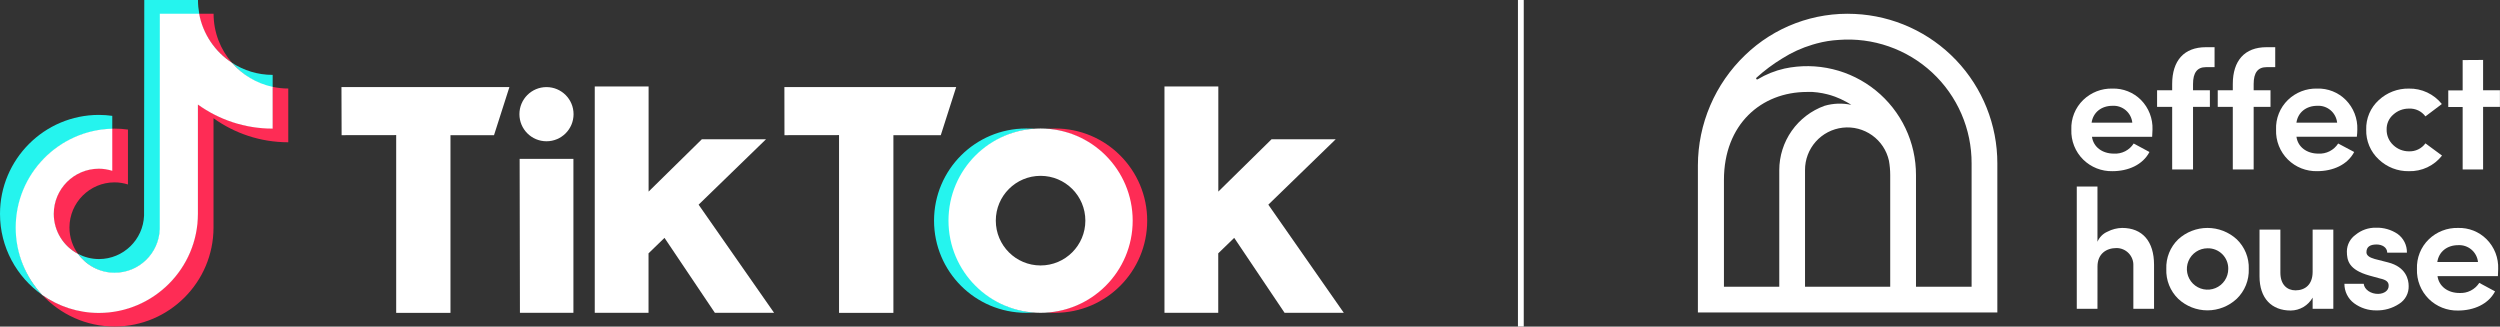 <svg width="1041" height="136" viewBox="0 0 1041 136" fill="none" xmlns="http://www.w3.org/2000/svg">
<rect x="0" y="0" width="1041" height="136" fill="#333333" stroke="none"/>
<path d="M46.751 53.771V48.237C44.938 47.995 43.094 47.844 41.19 47.844C18.495 47.844 0 66.321 0 89.062C0 103.003 6.951 115.341 17.588 122.81C17.407 122.599 17.195 122.387 17.014 122.175C10.517 114.887 6.769 105.271 6.769 94.747C6.8 72.339 24.509 54.315 46.751 53.771Z" fill="#25F4EE"/>
<path d="M47.748 113.708C57.872 113.708 66.303 105.482 66.696 95.442L66.726 5.87L82.985 5.9L82.954 5.688C82.622 3.843 82.441 1.938 82.441 0.003H60.078L59.987 89.757C59.624 99.797 51.344 107.871 41.22 107.871C38.077 107.871 35.116 107.085 32.487 105.694C35.901 110.472 41.462 113.708 47.748 113.708Z" fill="#25F4EE"/>
<path d="M113.538 36.535V31.182C107.282 31.182 101.48 29.337 96.584 26.132C100.936 31.152 106.829 35.083 113.538 36.535Z" fill="#25F4EE"/>
<path d="M96.584 26.132C91.809 20.659 88.938 13.522 88.938 5.72H82.773C84.345 14.248 89.573 21.566 96.584 26.132Z" fill="#FE2C55"/>
<path d="M41.22 70.068C30.855 70.068 22.242 78.687 22.242 89.059C22.242 96.287 26.503 102.577 32.487 105.722C30.25 102.637 28.921 98.857 28.921 94.744C28.921 84.372 37.352 75.935 47.718 75.935C49.652 75.935 51.525 76.267 53.278 76.812V53.95C51.465 53.708 49.621 53.557 47.718 53.557C47.385 53.557 47.083 53.587 46.751 53.587L46.599 53.617L46.569 70.885C44.847 70.28 43.154 70.068 41.22 70.068Z" fill="#FE2C55"/>
<path d="M113.538 36.166L113.417 36.136L113.356 53.373C101.752 53.373 91.054 49.593 82.26 43.303L82.23 89.057C82.23 111.768 63.916 130.093 41.19 130.093C32.426 130.093 24.267 127.493 17.588 122.805C25.113 130.88 35.841 135.96 47.718 135.96C70.413 135.96 88.908 117.483 88.908 94.742V49.23C97.672 55.52 108.431 59.24 120.035 59.24V36.861C117.799 36.861 115.623 36.62 113.538 36.166Z" fill="#FE2C55"/>
<path d="M82.411 89.063V43.551C91.175 49.841 101.933 53.56 113.538 53.56V36.172C106.829 34.751 100.936 31.122 96.584 26.132C89.573 21.566 84.526 14.248 82.924 5.72H66.545L66.515 95.444C66.152 105.484 57.872 113.558 47.748 113.558C41.462 113.558 35.932 110.443 32.487 105.725C26.503 102.58 22.393 96.29 22.393 89.063C22.393 78.69 30.825 70.253 41.19 70.253C43.124 70.253 44.998 70.586 46.751 71.13V53.591C24.478 54.105 6.528 72.37 6.528 94.778C6.528 105.605 10.728 115.463 17.588 122.842C24.267 127.529 32.426 130.311 41.19 130.311C63.916 130.281 82.411 111.774 82.411 89.063Z" fill="white"/>
<path d="M142.186 36.266H212.116L205.709 56.285H187.577V130.284H164.972V56.255L142.247 56.285L142.186 36.266Z" fill="white"/>
<path d="M326.621 36.266H398.152L391.745 56.285H372.011V130.284H349.376V56.255L326.651 56.285L326.621 36.266Z" fill="white"/>
<path d="M216.377 66.147H238.77V130.258H216.498L216.377 66.147Z" fill="white"/>
<path d="M247.685 35.993H270.078V79.782L292.26 57.978H318.975L290.9 85.225L322.329 130.253H297.67L276.697 99.045L270.048 105.486V130.253H247.655V35.993H247.685Z" fill="white"/>
<path d="M484.914 35.993H507.308V79.782L529.489 57.978H556.204L528.129 85.225L559.559 130.253H534.899L513.926 99.045L507.277 105.486V130.253H484.884V35.993H484.914Z" fill="white"/>
<path d="M227.558 58.825C233.784 58.825 238.83 53.775 238.83 47.545C238.83 41.316 233.784 36.266 227.558 36.266C221.333 36.266 216.286 41.316 216.286 47.545C216.286 53.775 221.333 58.825 227.558 58.825Z" fill="white"/>
<path d="M395.281 91.877C395.281 71.707 410.845 55.165 430.639 53.623C429.642 53.532 428.282 53.502 427.284 53.502C406.1 53.502 388.935 70.679 388.935 91.877C388.935 113.076 406.1 130.253 427.284 130.253C428.282 130.253 429.642 130.192 430.639 130.132C410.875 128.589 395.281 112.078 395.281 91.877Z" fill="#25F4EE"/>
<path d="M439.342 53.502C438.315 53.502 436.955 53.562 435.958 53.623C455.722 55.165 471.285 71.707 471.285 91.877C471.285 112.048 455.722 128.589 435.958 130.132C436.955 130.222 438.315 130.253 439.342 130.253C460.527 130.253 477.692 113.076 477.692 91.877C477.692 70.679 460.527 53.502 439.342 53.502Z" fill="#FE2C55"/>
<path d="M433.298 53.502C412.114 53.502 394.949 70.679 394.949 91.877C394.949 113.076 412.114 130.253 433.298 130.253C454.483 130.253 471.648 113.076 471.648 91.877C471.648 70.679 454.483 53.502 433.298 53.502ZM433.298 110.536C422.993 110.536 414.652 102.189 414.652 91.877C414.652 81.565 422.993 73.219 433.298 73.219C443.603 73.219 451.944 81.565 451.944 91.877C451.944 102.189 443.573 110.536 433.298 110.536Z" fill="white"/>
<path d="M896.298 53.976C896.384 51.697 896.003 49.424 895.177 47.298C894.352 45.172 893.1 43.237 891.499 41.613C889.944 40.053 888.086 38.829 886.039 38.016C883.993 37.202 881.801 36.817 879.6 36.884C877.364 36.827 875.139 37.216 873.055 38.028C870.971 38.84 869.069 40.059 867.462 41.613C865.81 43.207 864.514 45.133 863.66 47.264C862.806 49.395 862.414 51.682 862.508 53.976C862.421 56.287 862.817 58.592 863.67 60.742C864.523 62.892 865.814 64.841 867.462 66.465C869.062 68.035 870.961 69.269 873.045 70.096C875.129 70.922 877.358 71.324 879.6 71.278C886.167 71.278 892.229 68.654 895.035 63.293L888.468 59.757C887.592 61.13 886.365 62.243 884.915 62.983C883.464 63.723 881.842 64.063 880.217 63.967C875.334 63.967 871.671 61.16 871.096 56.951H896.158C896.228 55.884 896.298 54.846 896.298 53.976ZM870.942 51.071C871.587 46.763 875.039 44.055 879.628 44.055C881.644 43.936 883.628 44.599 885.167 45.905C886.707 47.212 887.683 49.063 887.893 51.071H870.942Z" fill="white"/>
<path d="M918.525 19.654C909.418 19.654 904.493 25.267 904.493 34.978V37.588H898.207V44.506H904.493V70.564H913.179V44.506H920.195V37.588H913.179V34.978C913.179 30.249 914.933 27.962 918.539 27.962H922.146V19.654H918.525Z" fill="white"/>
<path d="M943.77 19.654C934.663 19.654 929.737 25.267 929.737 34.978V37.588H923.465V44.506H929.737V70.564H938.423V44.506H945.44V37.588H938.423V34.978C938.423 30.249 940.191 27.962 943.798 27.962H947.404V19.654H943.77Z" fill="white"/>
<path d="M981.588 53.973C981.674 51.693 981.292 49.419 980.464 47.293C979.636 45.166 978.38 43.232 976.775 41.611C975.218 40.045 973.356 38.818 971.303 38.004C969.251 37.191 967.053 36.809 964.847 36.882C962.609 36.823 960.381 37.21 958.295 38.022C956.208 38.834 954.305 40.054 952.695 41.611C951.048 43.208 949.756 45.134 948.905 47.265C948.054 49.395 947.662 51.681 947.756 53.973C947.67 56.284 948.064 58.587 948.915 60.736C949.765 62.886 951.052 64.836 952.695 66.462C954.298 68.034 956.198 69.269 958.285 70.096C960.372 70.922 962.603 71.323 964.847 71.275C971.414 71.275 977.476 68.651 980.283 63.291L973.617 59.755C972.738 61.127 971.508 62.241 970.056 62.981C968.603 63.721 966.98 64.06 965.352 63.964C960.483 63.964 956.807 61.158 956.245 56.948H981.391C981.518 55.882 981.588 54.843 981.588 53.973ZM956.231 51.069C956.863 46.761 960.329 44.053 964.917 44.053C966.932 43.937 968.915 44.601 970.454 45.907C971.992 47.213 972.969 49.062 973.182 51.069H956.231Z" fill="white"/>
<path d="M1003.08 36.887C998.435 36.8 993.933 38.521 990.526 41.686C988.815 43.234 987.461 45.134 986.557 47.257C985.654 49.379 985.222 51.673 985.292 53.978C985.23 56.302 985.664 58.611 986.567 60.753C987.47 62.895 988.819 64.819 990.526 66.397C993.906 69.615 998.419 71.37 1003.08 71.28C1005.73 71.349 1008.35 70.797 1010.75 69.668C1013.14 68.54 1015.23 66.867 1016.86 64.783L1009.95 59.69C1009.17 60.767 1008.13 61.635 1006.93 62.216C1005.74 62.796 1004.41 63.071 1003.08 63.015C1000.68 63.03 998.354 62.115 996.602 60.461C995.699 59.64 994.982 58.636 994.498 57.515C994.014 56.395 993.775 55.184 993.795 53.964C993.758 52.773 993.992 51.588 994.478 50.499C994.964 49.41 995.69 48.446 996.602 47.678C998.379 46.077 1000.69 45.2 1003.08 45.222C1004.41 45.151 1005.73 45.41 1006.93 45.975C1008.12 46.541 1009.16 47.396 1009.95 48.464L1016.79 43.314C1015.15 41.264 1013.06 39.619 1010.69 38.505C1008.31 37.391 1005.71 36.837 1003.08 36.887V36.887Z" fill="white"/>
<path d="M1025.45 25.014V37.643H1019.46V44.561H1025.45V70.563H1033.96V44.505H1040.97V37.587H1033.96V24.958L1025.45 25.014Z" fill="white"/>
<path d="M873.398 110.976C873.398 105.685 877.074 103.286 881.312 103.286C882.261 103.285 883.201 103.476 884.074 103.849C884.947 104.222 885.735 104.767 886.391 105.454C887.047 106.14 887.557 106.952 887.89 107.841C888.223 108.729 888.372 109.677 888.328 110.625V128.586H896.944V110.232C896.944 100.55 892.145 94.909 883.669 94.909C881.552 94.945 879.472 95.474 877.593 96.452C875.699 97.259 874.191 98.767 873.384 100.662V77.677H864.768V128.586H873.384L873.398 110.976Z" fill="white"/>
<path d="M927.843 112.003C927.843 113.707 927.338 115.373 926.391 116.79C925.445 118.207 924.099 119.311 922.525 119.963C920.95 120.615 919.218 120.786 917.547 120.454C915.875 120.121 914.34 119.301 913.135 118.096C911.93 116.891 911.11 115.355 910.777 113.684C910.445 112.013 910.615 110.28 911.267 108.706C911.92 107.132 913.024 105.786 914.441 104.839C915.858 103.893 917.523 103.387 919.227 103.387C920.366 103.36 921.499 103.565 922.556 103.988C923.614 104.412 924.574 105.046 925.38 105.851C926.185 106.657 926.819 107.617 927.242 108.675C927.666 109.732 927.87 110.864 927.843 112.003ZM931.379 124.422C933.037 122.817 934.339 120.883 935.202 118.744C936.065 116.605 936.469 114.309 936.389 112.003C936.47 109.706 936.066 107.418 935.203 105.288C934.339 103.158 933.037 101.233 931.379 99.641C928.053 96.598 923.708 94.91 919.199 94.91C914.691 94.91 910.346 96.598 907.019 99.641C905.365 101.233 904.067 103.159 903.21 105.289C902.354 107.42 901.959 109.709 902.052 112.003C901.958 114.305 902.351 116.601 903.205 118.741C904.058 120.88 905.353 122.816 907.005 124.422C910.307 127.514 914.662 129.234 919.185 129.234C923.709 129.234 928.063 127.514 931.365 124.422H931.379Z" fill="white"/>
<path d="M962.98 113.195C962.98 118.499 959.865 120.899 955.838 120.899C952.386 120.899 949.552 118.569 949.552 113.546V95.612H940.865V115.103C940.865 124.21 945.889 129.304 953.859 129.304C955.718 129.29 957.54 128.785 959.142 127.842C960.743 126.898 962.067 125.549 962.98 123.93V128.588H971.596V95.612H962.98V113.195Z" fill="white"/>
<path d="M991.045 115.962C993.585 116.523 994.708 117.365 994.637 119.063C994.637 120.971 992.799 122.304 990.329 122.374C987.228 122.458 984.478 120.55 984.253 118.165H976.213C976.201 119.738 976.56 121.291 977.259 122.7C977.959 124.109 978.98 125.334 980.24 126.275C982.915 128.251 986.163 129.296 989.488 129.25C992.84 129.332 996.139 128.393 998.945 126.556C1000.22 125.778 1001.26 124.676 1001.97 123.361C1002.68 122.047 1003.02 120.568 1002.97 119.077C1002.97 116.467 1001.92 111.162 994.357 109.254L988.856 107.851C986.513 107.205 985.39 106.293 985.39 105.044C985.39 102.855 986.793 101.803 989.6 101.803C991.859 101.803 993.978 102.925 994.048 105.199H1002.24C1002.27 103.667 1001.93 102.152 1001.24 100.784C1000.55 99.417 999.536 98.239 998.286 97.355C995.652 95.612 992.546 94.725 989.389 94.815C986.277 94.743 983.244 95.794 980.844 97.776C979.748 98.555 978.852 99.581 978.225 100.77C977.599 101.96 977.261 103.279 977.237 104.623C977.237 108.58 978.093 112.327 986.555 114.727L991.045 115.962Z" fill="white"/>
<path d="M1040.24 112.007C1040.33 109.727 1039.95 107.454 1039.13 105.327C1038.3 103.201 1037.05 101.266 1035.44 99.644C1033.88 98.078 1032.02 96.85 1029.97 96.036C1027.91 95.222 1025.71 94.841 1023.5 94.915C1021.27 94.858 1019.04 95.247 1016.96 96.059C1014.87 96.871 1012.97 98.09 1011.36 99.644C1009.71 101.239 1008.42 103.165 1007.57 105.296C1006.72 107.427 1006.33 109.714 1006.42 112.007C1006.34 114.317 1006.73 116.621 1007.58 118.772C1008.43 120.922 1009.72 122.871 1011.36 124.496C1012.96 126.066 1014.86 127.3 1016.95 128.127C1019.03 128.953 1021.26 129.355 1023.5 129.309C1030.08 129.309 1036.13 126.699 1038.94 121.324L1032.37 117.788C1031.49 119.16 1030.26 120.272 1028.81 121.012C1027.36 121.752 1025.73 122.092 1024.11 121.998C1019.22 121.998 1015.56 119.191 1014.98 114.982H1040.13C1040.17 113.915 1040.24 112.919 1040.24 112.007ZM1014.89 109.102C1015.53 104.794 1018.98 102.086 1023.57 102.086C1025.59 101.967 1027.57 102.629 1029.11 103.936C1030.65 105.243 1031.63 107.094 1031.84 109.102H1014.89Z" fill="white"/>
<path d="M772.309 5.805C763.929 5.391 755.553 6.701 747.699 9.653C739.845 12.604 732.68 17.136 726.647 22.967C720.452 28.904 715.518 36.031 712.143 43.92C708.767 51.81 707.018 60.299 707.002 68.881V130.104H831.694V68.081C831.721 52.05 825.562 36.627 814.499 25.025C803.436 13.424 788.323 6.539 772.309 5.805V5.805ZM740.89 70.845V119.397H717.849V74.943C717.849 51.775 733.383 38.29 752.467 38.29H753.519H754.6H754.712C756.125 38.38 757.531 38.558 758.922 38.823V38.823C759.539 38.936 760.128 39.062 760.69 39.216L761.293 39.371L762.388 39.679C762.963 39.862 763.538 40.044 764.1 40.255C765.699 40.849 767.251 41.562 768.744 42.388V42.388C769.477 42.775 770.189 43.202 770.877 43.664C767.189 42.864 763.359 42.999 759.736 44.057C754.22 46.041 749.451 49.678 746.078 54.472C742.705 59.266 740.894 64.984 740.89 70.845V70.845ZM787.085 119.397H751.611V70.845C751.584 66.481 753.172 62.26 756.07 58.996C758.968 55.732 762.971 53.656 767.309 53.166C771.646 52.677 776.011 53.809 779.563 56.345C783.116 58.881 785.605 62.641 786.551 66.902C786.907 68.884 787.086 70.894 787.085 72.908V119.397ZM820.973 119.397H797.819V72.908C797.832 66.153 796.333 59.48 793.432 53.38C790.531 47.279 786.302 41.904 781.055 37.65C775.808 33.396 769.675 30.369 763.107 28.793C756.538 27.216 749.7 27.129 743.093 28.538C739.134 29.428 735.344 30.949 731.867 33.042C731.779 33.089 731.677 33.103 731.58 33.082C731.482 33.061 731.395 33.006 731.335 32.927C731.274 32.847 731.244 32.749 731.249 32.65C731.254 32.55 731.294 32.455 731.362 32.382C734.685 29.364 738.289 26.672 742.125 24.342C746.05 21.852 750.3 19.916 754.754 18.589V18.589L756.424 18.111C759.419 17.3 762.489 16.801 765.587 16.624C772.67 16.071 779.79 16.993 786.499 19.331C793.207 21.669 799.358 25.373 804.563 30.208C809.767 35.044 813.913 40.906 816.737 47.424C819.562 53.943 821.004 60.977 820.973 68.081V119.397Z" fill="white"/>
<rect x="632.072" width="2.417" height="135.962" fill="white"/>
</svg>
